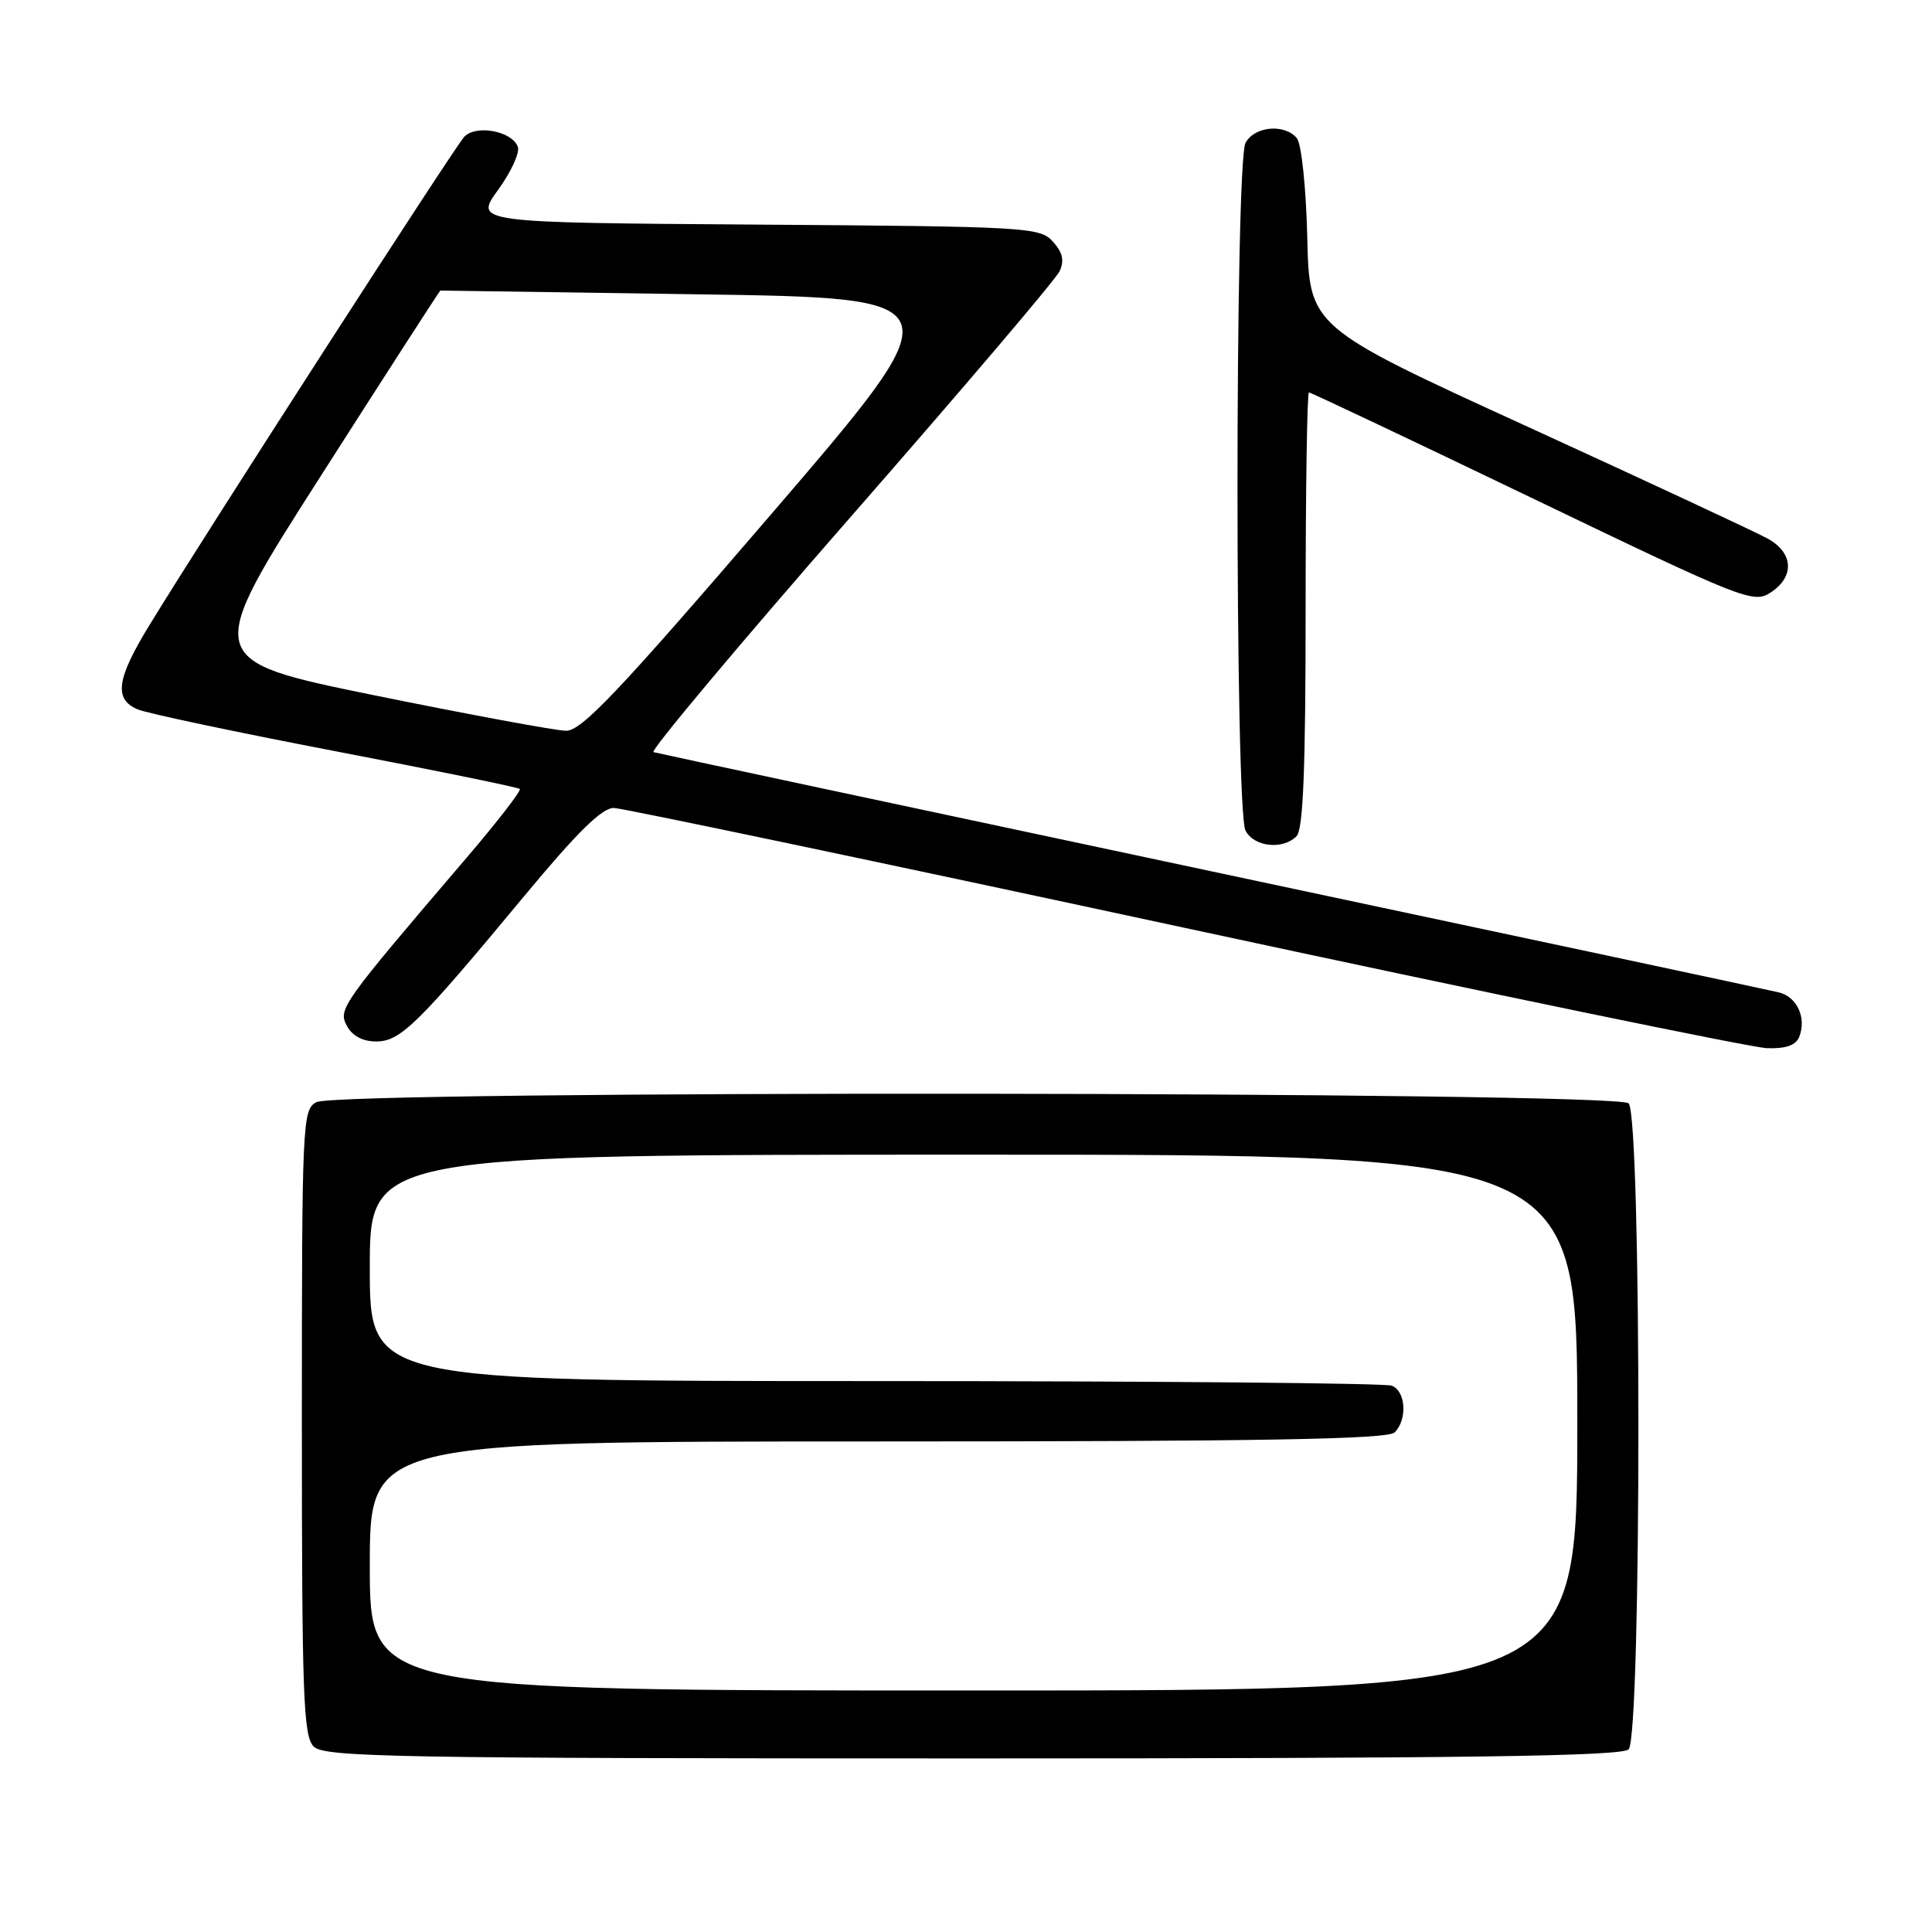 <?xml version="1.0" encoding="UTF-8" standalone="no"?>
<!DOCTYPE svg PUBLIC "-//W3C//DTD SVG 1.1//EN" "http://www.w3.org/Graphics/SVG/1.1/DTD/svg11.dtd" >
<svg xmlns="http://www.w3.org/2000/svg" xmlns:xlink="http://www.w3.org/1999/xlink" version="1.1" viewBox="0 0 256 256">
 <g >
 <path fill="currentColor"
d=" M 215.80 231.80 C 217.53 230.07 217.53 147.93 215.80 146.20 C 214.21 144.61 44.90 144.45 41.93 146.04 C 40.07 147.03 40.00 148.56 40.00 188.46 C 40.00 224.76 40.19 230.05 41.57 231.43 C 42.98 232.83 52.27 233.00 128.87 233.00 C 194.22 233.00 214.89 232.71 215.80 231.80 Z  M 238.42 137.36 C 239.39 134.83 238.10 132.06 235.68 131.49 C 234.48 131.20 200.65 123.98 160.50 115.45 C 120.35 106.91 87.09 99.81 86.59 99.66 C 86.10 99.52 97.80 85.56 112.59 68.64 C 127.39 51.72 139.91 37.01 140.40 35.94 C 141.06 34.53 140.81 33.45 139.51 32.01 C 137.79 30.11 136.18 30.01 100.28 29.76 C 62.85 29.50 62.85 29.50 66.00 25.16 C 67.73 22.77 68.91 20.20 68.61 19.44 C 67.82 17.36 63.08 16.48 61.52 18.12 C 60.25 19.46 27.53 70.21 19.84 82.77 C 15.43 89.96 15.05 92.64 18.25 94.00 C 19.49 94.52 31.30 97.02 44.49 99.55 C 57.69 102.08 68.66 104.33 68.88 104.54 C 69.09 104.76 65.95 108.83 61.89 113.58 C 45.17 133.15 44.77 133.71 45.97 135.94 C 46.67 137.26 48.07 138.00 49.83 138.00 C 53.06 138.00 55.31 135.79 69.45 118.75 C 76.52 110.23 79.79 107.02 81.35 107.06 C 82.53 107.09 116.58 114.24 157.00 122.95 C 197.43 131.66 232.14 138.83 234.14 138.89 C 236.67 138.97 237.98 138.50 238.42 137.36 Z  M 171.80 110.80 C 172.68 109.92 173.00 101.87 173.00 80.80 C 173.00 64.96 173.20 52.00 173.44 52.00 C 173.69 52.00 187.02 58.31 203.07 66.03 C 231.10 79.51 232.34 80.00 234.62 78.51 C 237.82 76.42 237.65 73.27 234.25 71.38 C 232.74 70.54 218.45 63.88 202.50 56.58 C 173.50 43.32 173.50 43.32 173.22 31.47 C 173.06 24.83 172.45 19.05 171.84 18.31 C 170.22 16.36 166.22 16.72 165.04 18.93 C 163.62 21.59 163.62 107.41 165.04 110.07 C 166.19 112.23 169.96 112.64 171.80 110.80 Z  M 49.00 207.50 C 49.00 191.00 49.00 191.00 116.30 191.00 C 167.31 191.00 183.89 190.71 184.80 189.80 C 186.51 188.09 186.28 184.32 184.42 183.61 C 183.55 183.27 152.72 183.00 115.92 183.00 C 49.00 183.00 49.00 183.00 49.00 168.00 C 49.00 153.00 49.00 153.00 129.00 153.00 C 209.00 153.00 209.00 153.00 209.00 188.50 C 209.00 224.00 209.00 224.00 129.00 224.00 C 49.00 224.00 49.00 224.00 49.00 207.50 Z  M 49.69 92.15 C 26.89 87.49 26.89 87.49 42.55 63.00 C 51.16 49.52 58.27 38.50 58.35 38.50 C 58.43 38.50 73.87 38.73 92.64 39.00 C 126.79 39.50 126.79 39.50 102.14 68.19 C 81.90 91.75 77.05 96.86 75.00 96.83 C 73.62 96.81 62.24 94.70 49.69 92.15 Z "/>
</g>
</svg>